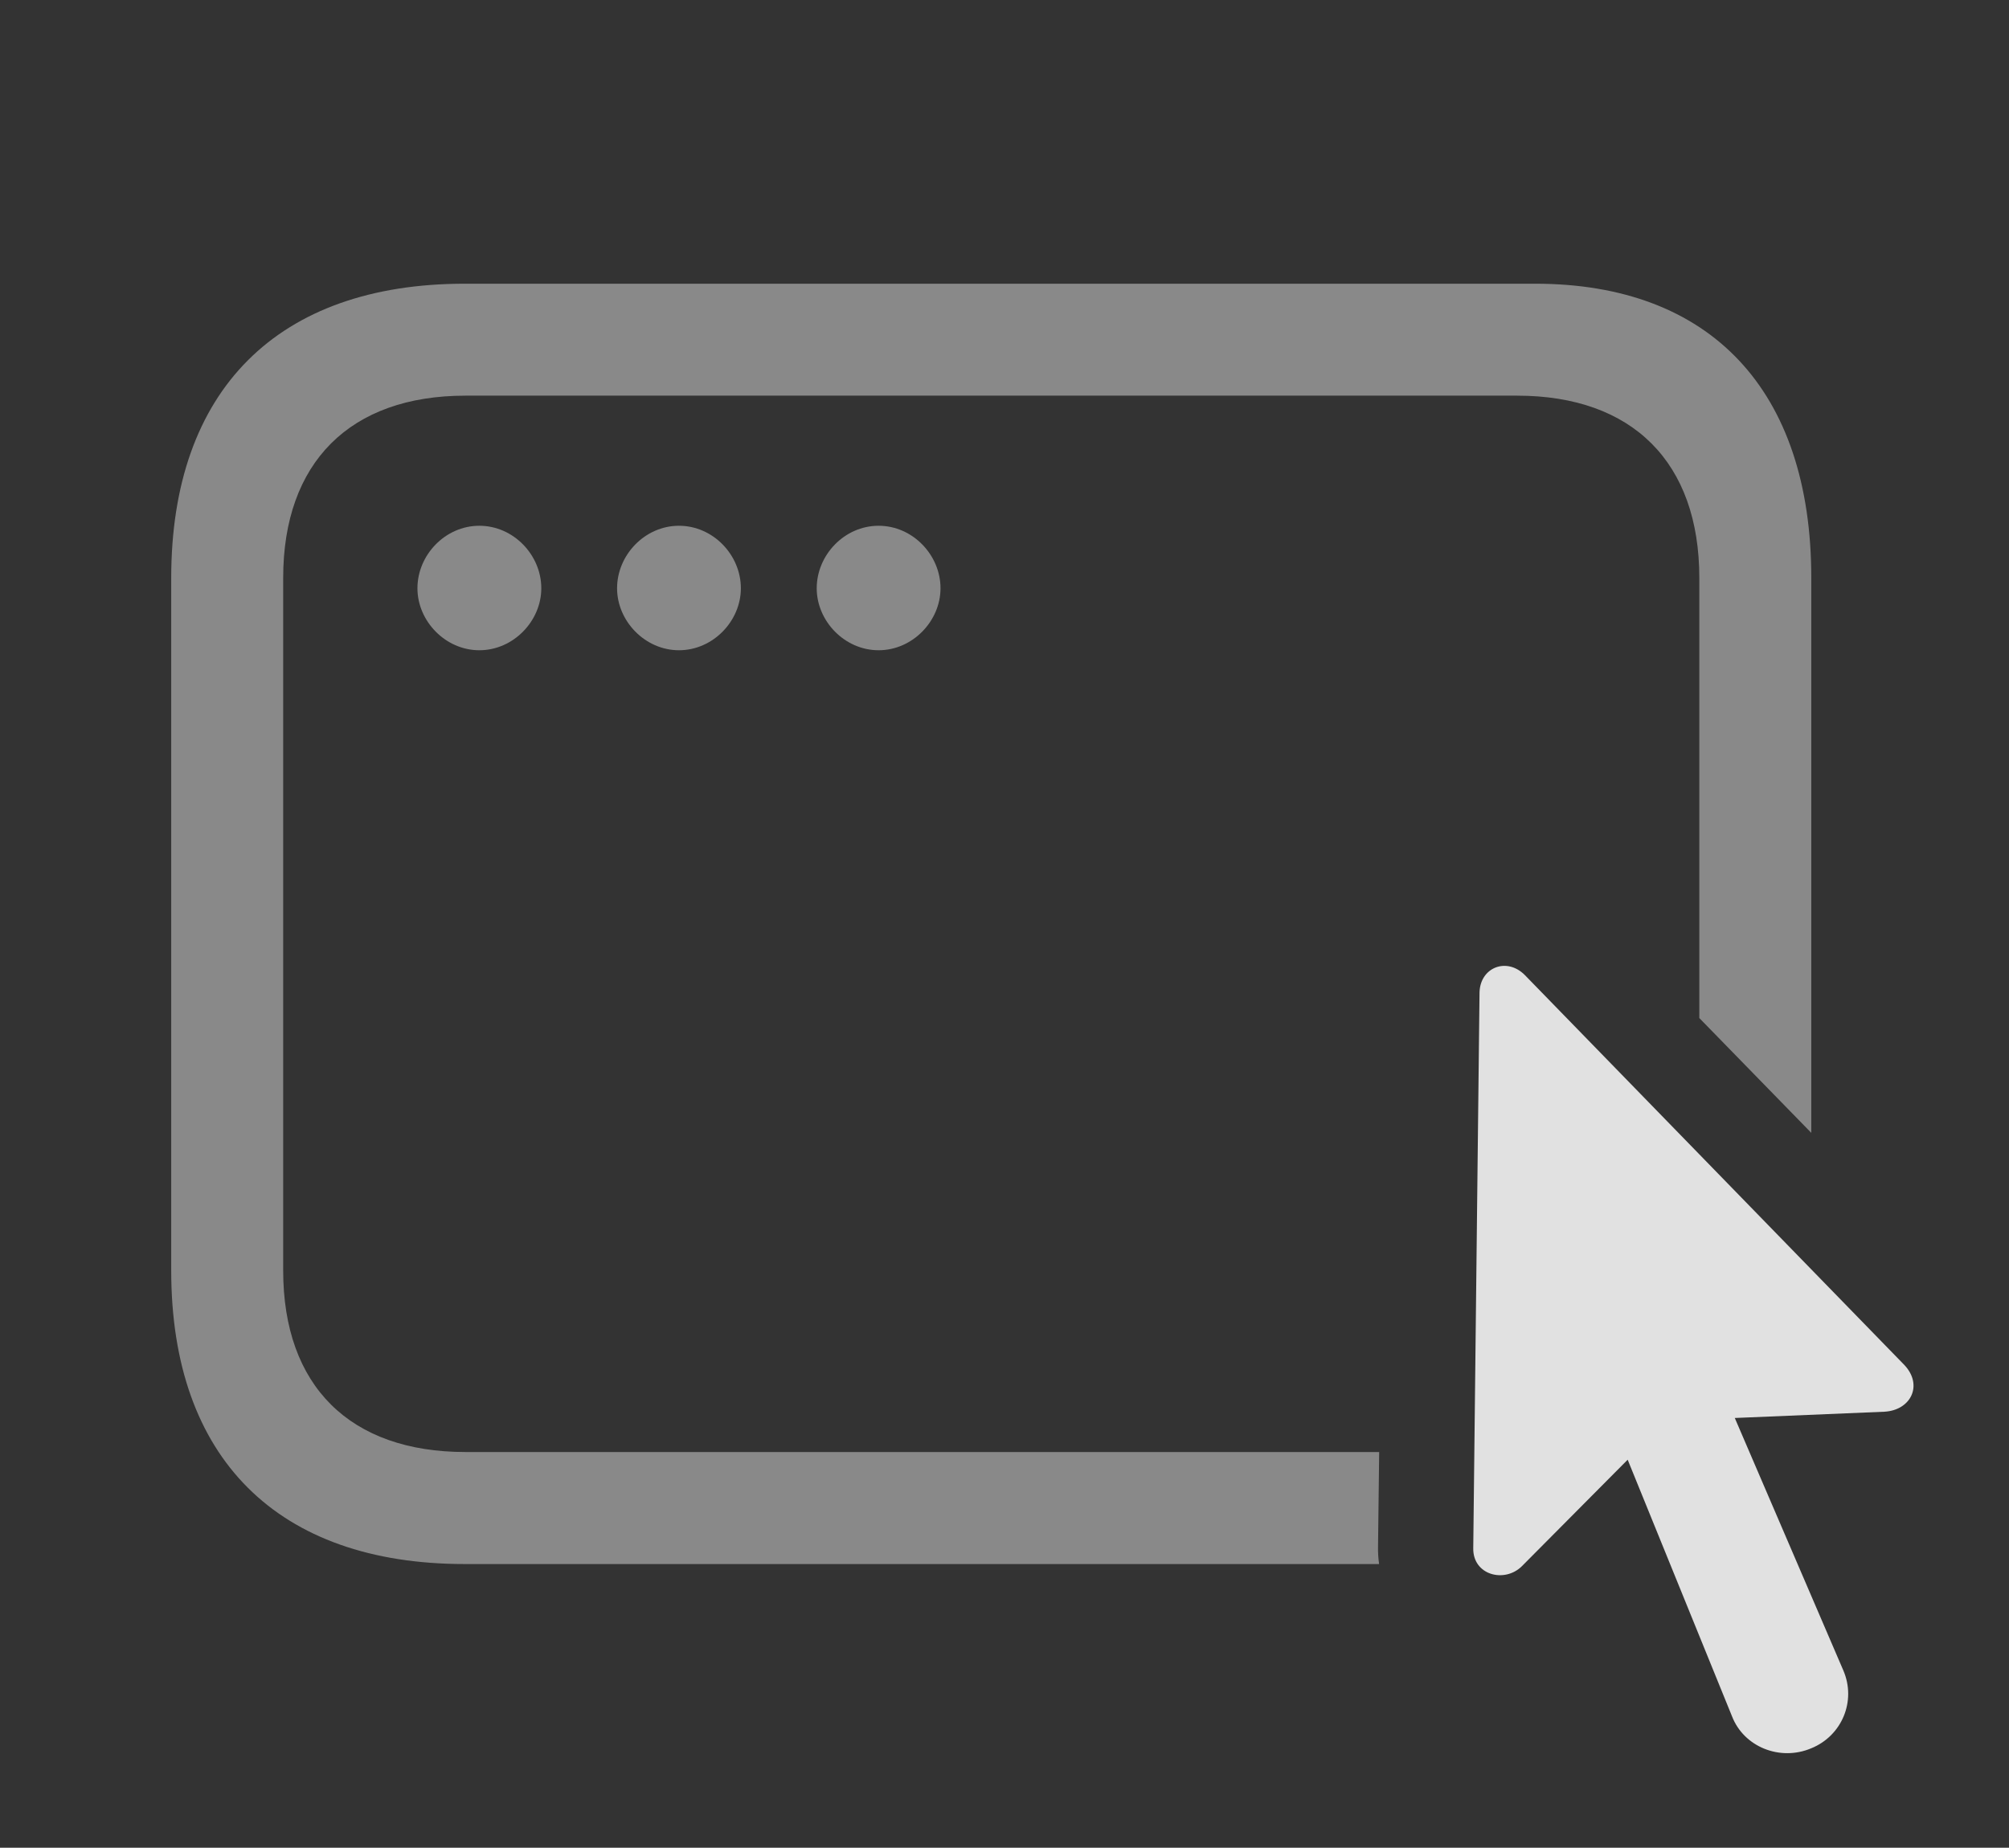 <?xml version="1.0" encoding="UTF-8"?>
<!--Generator: Apple Native CoreSVG 341-->
<!DOCTYPE svg
PUBLIC "-//W3C//DTD SVG 1.1//EN"
       "http://www.w3.org/Graphics/SVG/1.1/DTD/svg11.dtd">
<svg version="1.1" xmlns="http://www.w3.org/2000/svg" xmlns:xlink="http://www.w3.org/1999/xlink" viewBox="0 0 28.207 25.947">
 <rect x="0" y="0" width="28.207" height="25.947" fill="#333333" stroke="none"/>
 <g>
  <rect height="25.947" opacity="0" width="28.207" x="0" y="0"/>
  <path d="M25.431 8.115L25.431 15.908L23.859 14.296L23.859 8.115C23.859 6.494 22.922 5.556 21.301 5.556L6.535 5.556C4.914 5.556 3.976 6.494 3.976 8.115L3.976 17.842C3.976 19.463 4.914 20.39 6.535 20.39L19.364 20.39L19.348 21.709C19.346 21.796 19.351 21.881 19.363 21.963L6.525 21.963C3.898 21.963 2.404 20.478 2.404 17.842L2.404 8.115C2.404 5.478 3.898 3.984 6.525 3.984L21.555 3.984C24.015 3.984 25.431 5.478 25.431 8.115ZM7.6 8.261C7.6 8.72 7.209 9.131 6.73 9.131C6.252 9.131 5.861 8.72 5.861 8.261C5.861 7.793 6.252 7.383 6.73 7.383C7.209 7.383 7.6 7.793 7.6 8.261ZM10.402 8.261C10.402 8.72 10.012 9.131 9.533 9.131C9.055 9.131 8.664 8.72 8.664 8.261C8.664 7.793 9.055 7.383 9.533 7.383C10.012 7.383 10.402 7.793 10.402 8.261ZM13.205 8.261C13.205 8.72 12.814 9.131 12.336 9.131C11.857 9.131 11.467 8.72 11.467 8.261C11.467 7.793 11.857 7.383 12.336 7.383C12.814 7.383 13.205 7.793 13.205 8.261Z" fill="white" fill-opacity="0.425"/>
  <path d="M25.431 24.55C25.861 24.375 26.066 23.887 25.881 23.457L24.357 19.912L26.457 19.824C26.828 19.804 27.004 19.453 26.74 19.17L21.408 13.691C21.154 13.437 20.783 13.584 20.773 13.935L20.685 21.738C20.676 22.119 21.125 22.236 21.369 21.992L22.853 20.498L24.318 24.101C24.484 24.531 24.992 24.736 25.431 24.55Z" fill="white" fill-opacity="0.85"/>
 </g>
</svg>
